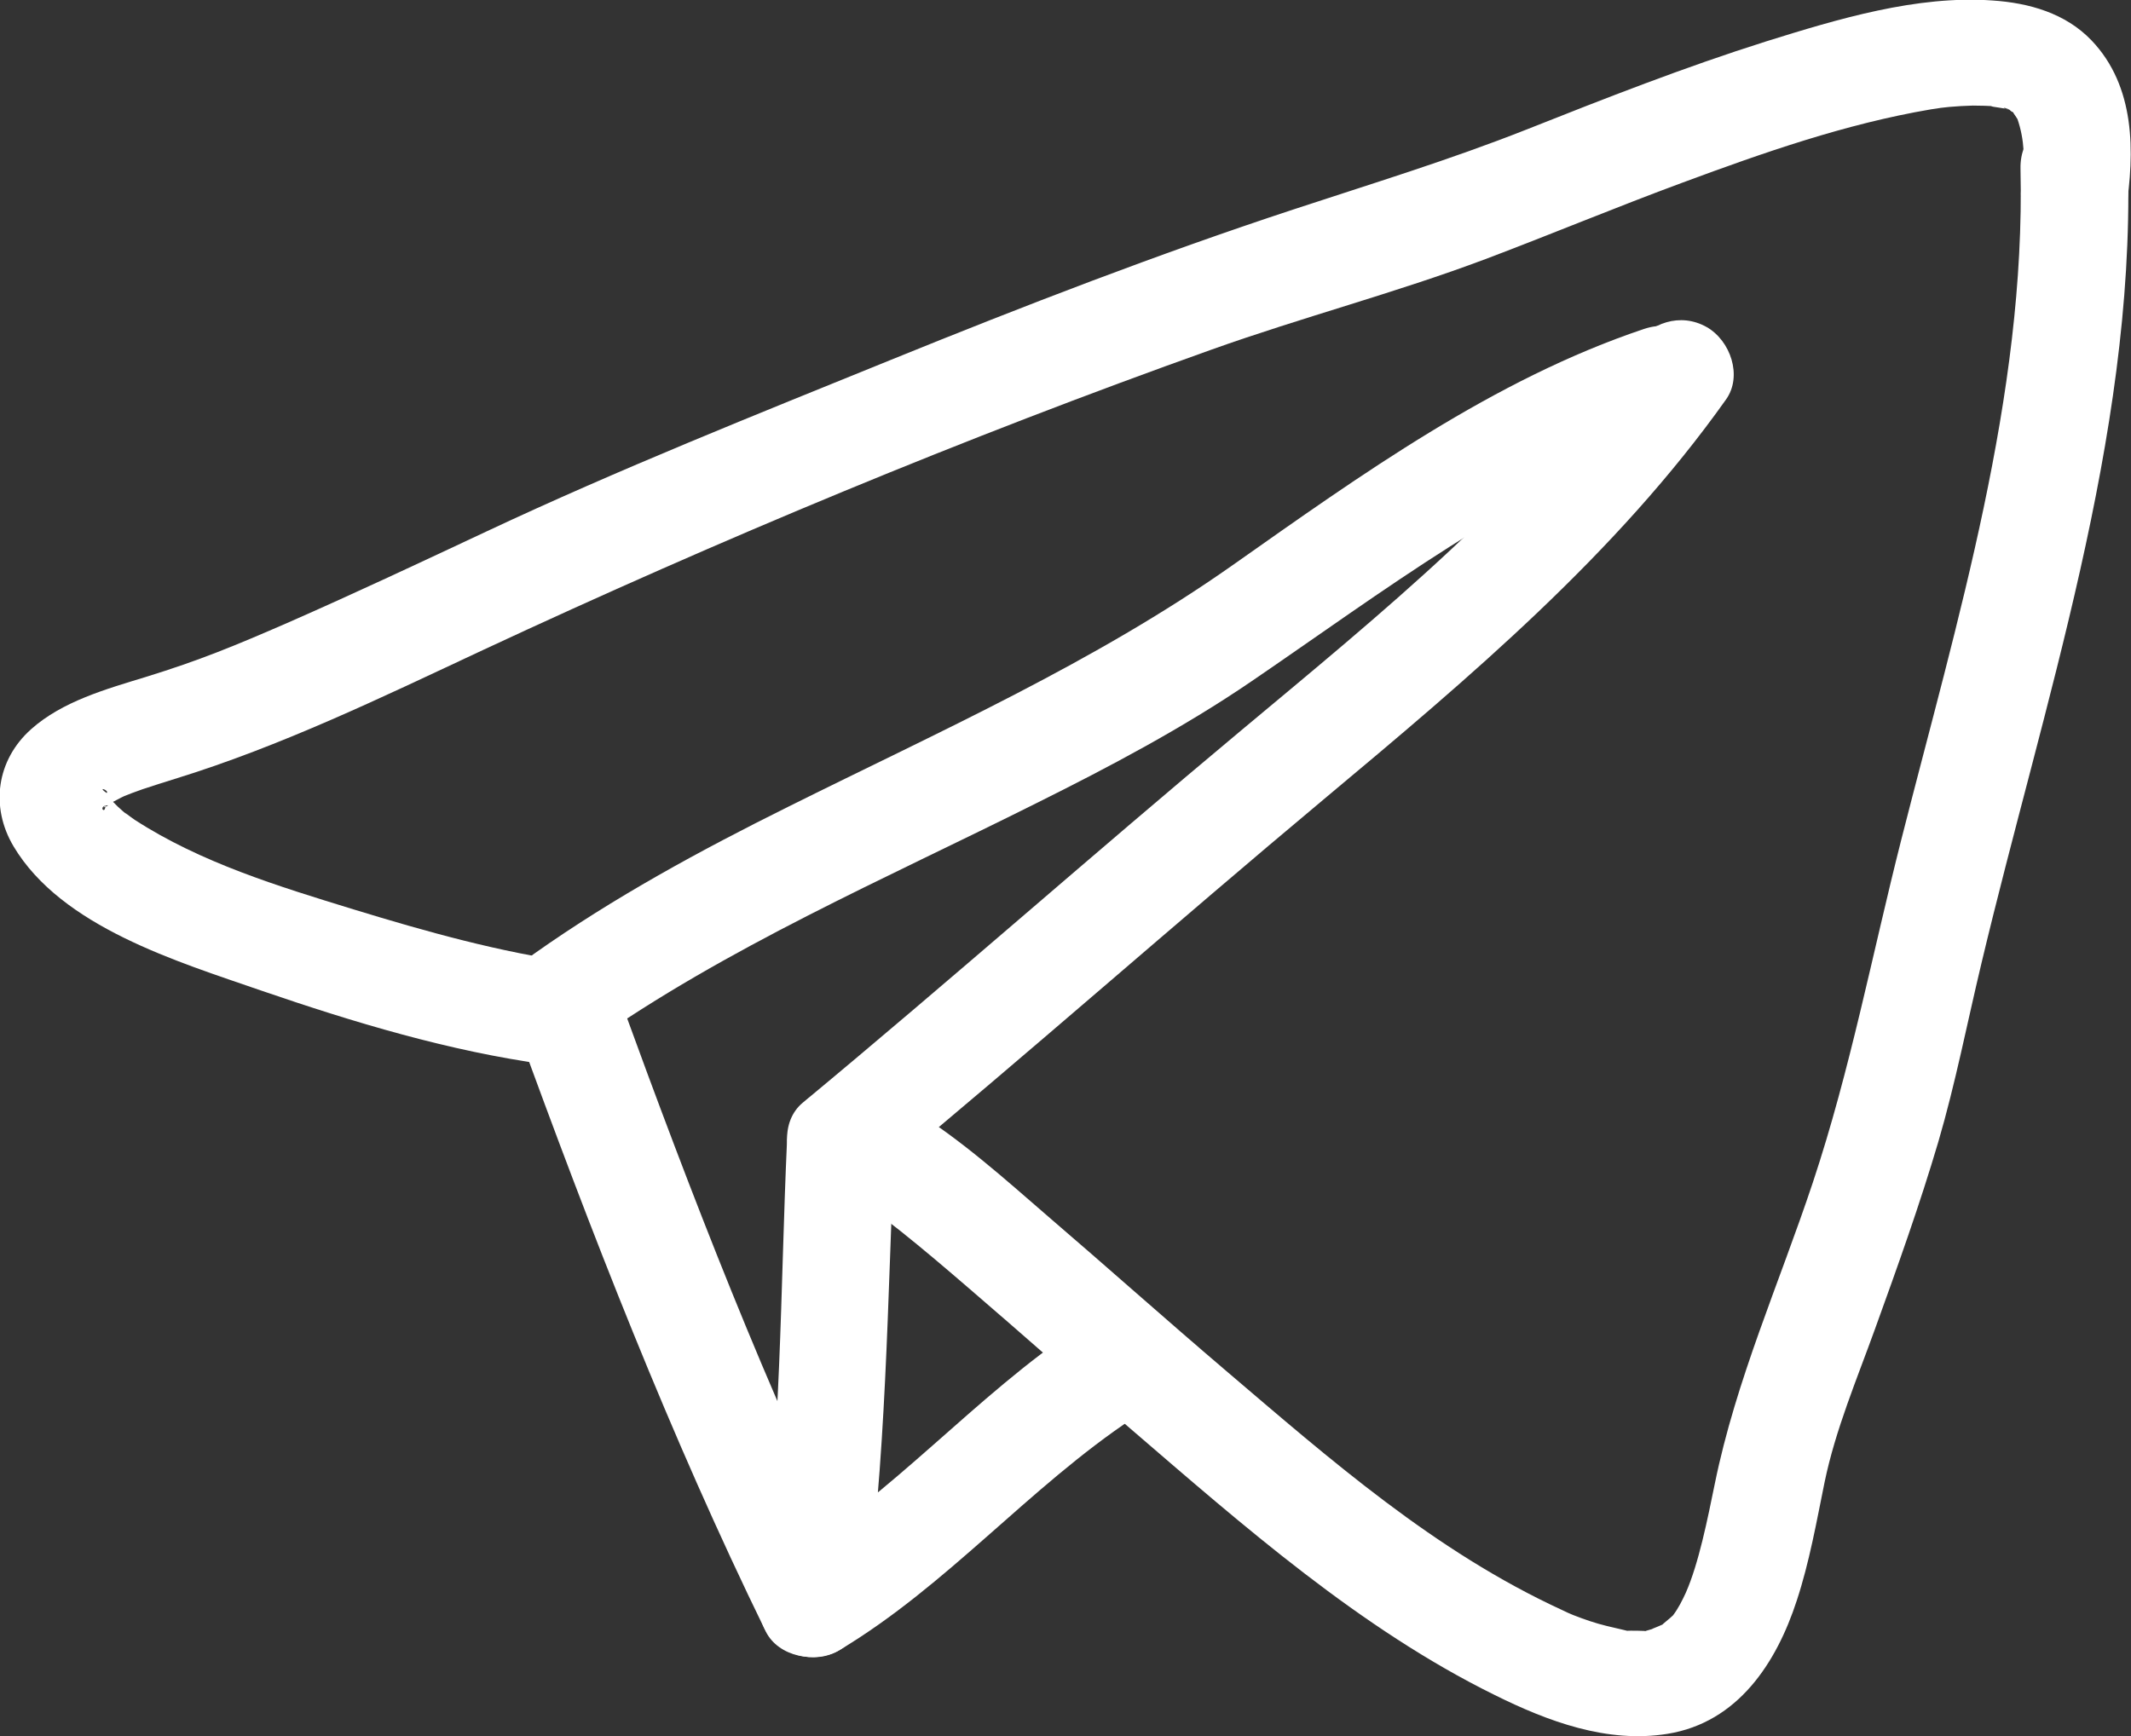 <svg width="27" height="22" viewBox="0 0 27 22" fill="none" xmlns="http://www.w3.org/2000/svg">
<rect x="0" y="0" width="27" height="22" fill="#333333" stroke="none"/>
<g clip-path="url(#clip0_2183_877)">
<path d="M7.292 12.2C6.34 12.07 5.397 11.805 4.482 11.525C3.528 11.232 2.544 10.932 1.708 10.39C1.67 10.368 1.504 10.232 1.616 10.331C1.535 10.261 1.446 10.187 1.383 10.102C1.406 10.133 1.423 10.102 1.357 10.054C1.213 9.953 1.391 10.018 1.351 10.049C1.354 10.074 1.354 10.1 1.357 10.125C1.357 10.063 1.357 10.063 1.351 10.122C1.343 10.173 1.337 10.291 1.334 10.201C1.34 10.331 1.242 10.227 1.345 10.207C1.435 10.19 1.216 10.275 1.368 10.195C1.446 10.156 1.518 10.114 1.598 10.077C1.504 10.119 1.644 10.06 1.667 10.052C1.713 10.035 1.762 10.018 1.808 10.001C1.944 9.956 2.079 9.913 2.214 9.871C3.562 9.456 4.842 8.835 6.116 8.239C9.123 6.837 12.214 5.549 15.346 4.432C16.493 4.022 17.681 3.712 18.822 3.283C19.659 2.967 20.484 2.622 21.324 2.312C22.345 1.934 23.385 1.569 24.464 1.386C24.441 1.389 24.662 1.358 24.564 1.369C24.495 1.377 24.676 1.358 24.697 1.355C24.797 1.346 24.895 1.341 24.996 1.338C25.096 1.338 25.194 1.341 25.295 1.349C25.122 1.335 25.338 1.366 25.398 1.375C25.427 1.377 25.456 1.394 25.482 1.4C25.289 1.344 25.444 1.366 25.47 1.4C25.484 1.417 25.519 1.425 25.536 1.442C25.461 1.375 25.556 1.493 25.562 1.51C25.651 1.77 25.66 2.041 25.617 2.315C25.562 2.67 25.709 3.034 26.094 3.139C26.416 3.226 26.876 3.032 26.934 2.67C27.049 1.928 27.057 1.095 26.499 0.511C26.169 0.167 25.709 0.037 25.243 0.006C24.285 -0.062 23.279 0.243 22.376 0.525C21.347 0.85 20.34 1.245 19.337 1.643C18.365 2.027 17.384 2.326 16.392 2.653C14.667 3.221 12.973 3.876 11.291 4.559C9.575 5.256 7.847 5.945 6.17 6.732C5.339 7.122 4.505 7.514 3.663 7.884C2.97 8.186 2.536 8.366 1.84 8.581C1.343 8.733 0.788 8.889 0.394 9.241C-0.043 9.631 -0.127 10.224 0.172 10.726C0.782 11.748 2.248 12.185 3.309 12.553C4.474 12.953 5.696 13.323 6.924 13.49C7.289 13.54 7.654 13.402 7.763 13.021C7.855 12.708 7.657 12.248 7.292 12.2Z" fill="white"/>
<path d="M25.6 2.139C25.666 5.024 24.795 7.864 24.09 10.639C23.722 12.089 23.443 13.56 22.969 14.985C22.546 16.256 21.994 17.489 21.727 18.802C21.635 19.25 21.523 19.815 21.359 20.185C21.315 20.281 21.264 20.382 21.2 20.467C21.134 20.557 21.261 20.408 21.186 20.481C21.151 20.515 21.111 20.543 21.074 20.577C20.959 20.684 21.134 20.552 21.062 20.588C20.999 20.619 20.829 20.676 21.025 20.619C20.973 20.634 20.913 20.648 20.861 20.665C20.743 20.707 20.999 20.676 20.827 20.668C20.772 20.665 20.715 20.665 20.66 20.665C20.473 20.665 20.763 20.698 20.574 20.656C20.427 20.622 20.283 20.591 20.142 20.543C20.073 20.521 20.007 20.495 19.941 20.47C19.823 20.425 19.924 20.464 19.947 20.473C19.892 20.45 19.84 20.428 19.789 20.402C18.178 19.66 16.859 18.5 15.53 17.368C14.774 16.724 14.032 16.061 13.279 15.415C12.727 14.937 12.169 14.435 11.545 14.051C10.8 13.594 10.116 14.748 10.858 15.206C10.953 15.265 11.047 15.327 11.136 15.392C11.168 15.415 11.367 15.567 11.214 15.448C11.28 15.499 11.344 15.55 11.41 15.601C11.7 15.832 11.985 16.075 12.267 16.318C12.957 16.91 13.635 17.515 14.325 18.107C15.749 19.332 17.235 20.642 18.938 21.48C19.61 21.814 20.364 22.096 21.128 21.972C22.02 21.828 22.509 21.071 22.765 20.284C22.926 19.795 23.015 19.287 23.118 18.782C23.256 18.116 23.527 17.478 23.757 16.84C24.041 16.055 24.323 15.268 24.559 14.469C24.777 13.724 24.924 12.964 25.105 12.208C25.89 8.911 27.038 5.566 26.963 2.142C26.943 1.281 25.58 1.278 25.6 2.139Z" fill="white"/>
<path d="M9.972 14.449C9.885 16.349 9.903 18.268 9.632 20.157C9.592 20.431 9.635 20.682 9.877 20.86C10.092 21.018 10.397 21.055 10.633 20.913C12.005 20.092 13.034 18.85 14.36 17.969C14.664 17.766 14.8 17.379 14.604 17.055C14.429 16.758 13.977 16.612 13.672 16.815C12.347 17.695 11.315 18.94 9.946 19.759C10.279 20.01 10.613 20.261 10.947 20.515C11.234 18.506 11.243 16.476 11.335 14.452C11.352 14.091 11.01 13.783 10.653 13.783C10.271 13.78 9.989 14.085 9.972 14.449Z" fill="white"/>
<path d="M6.545 13.021C7.488 15.613 8.488 18.19 9.702 20.674C9.86 20.998 10.334 21.086 10.633 20.913C10.973 20.719 11.039 20.326 10.878 19.999C9.716 17.619 8.762 15.15 7.859 12.668C7.735 12.33 7.393 12.101 7.019 12.2C6.686 12.29 6.421 12.68 6.545 13.021Z" fill="white"/>
<path d="M7.453 13.241C9.215 11.999 11.202 11.144 13.126 10.181C14.06 9.716 14.989 9.225 15.852 8.637C16.692 8.064 17.514 7.469 18.374 6.924C19.262 6.362 20.188 5.798 21.192 5.459C22.017 5.183 21.663 3.89 20.829 4.169C18.926 4.807 17.238 6.021 15.619 7.161C13.862 8.398 11.907 9.267 9.986 10.224C8.873 10.777 7.781 11.37 6.766 12.087C6.467 12.299 6.323 12.668 6.521 13.001C6.694 13.292 7.154 13.453 7.453 13.241Z" fill="white"/>
<path d="M20.694 4.389C19.354 6.277 17.494 7.779 15.72 9.261C13.857 10.816 12.039 12.425 10.17 13.975C9.888 14.209 9.926 14.68 10.17 14.92C10.449 15.194 10.852 15.155 11.133 14.92C13.034 13.345 14.88 11.711 16.775 10.127C18.615 8.589 20.479 7.022 21.87 5.061C22.08 4.764 21.925 4.318 21.626 4.146C21.289 3.954 20.907 4.092 20.694 4.389Z" fill="white"/>
</g>
<defs>
<clipPath id="clip0_2183_877">
<rect width="27" height="22" fill="white"/>
</clipPath>
</defs>
</svg>
